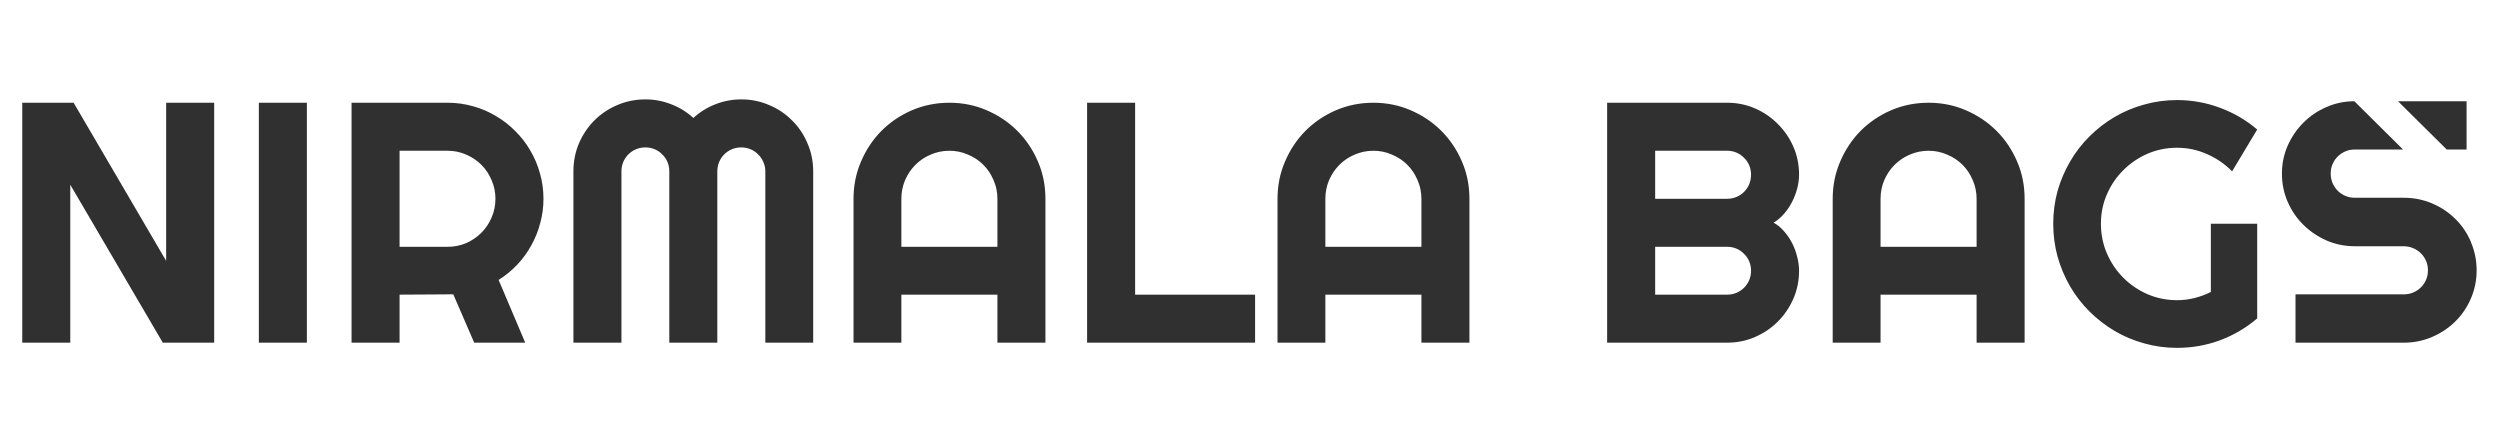 <svg width="321" height="55" viewBox="0 0 321 55" fill="none" xmlns="http://www.w3.org/2000/svg">
<path d="M317.268 31.065C316.784 29.934 316.117 28.943 315.266 28.111C314.416 27.268 313.426 26.607 312.285 26.117C311.145 25.637 309.929 25.392 308.637 25.392H302.374C301.932 25.392 301.534 25.317 301.158 25.157C300.781 24.997 300.447 24.784 300.167 24.496C299.888 24.218 299.662 23.877 299.5 23.504C299.339 23.12 299.263 22.715 299.263 22.278C299.263 21.84 299.339 21.446 299.5 21.073C299.662 20.699 299.877 20.369 300.167 20.091C300.447 19.814 300.781 19.59 301.158 19.43C301.534 19.27 301.943 19.196 302.374 19.196H308.551L302.298 13C301.039 13 299.845 13.256 298.736 13.736C297.606 14.226 296.616 14.887 295.766 15.741C294.916 16.583 294.248 17.564 293.743 18.695C293.248 19.814 293 21.019 293 22.299C293 23.579 293.248 24.794 293.743 25.925C294.238 27.055 294.905 28.036 295.766 28.879C296.616 29.721 297.606 30.382 298.736 30.883C299.877 31.374 301.082 31.619 302.374 31.619H308.637C309.068 31.619 309.477 31.704 309.853 31.864C310.23 32.024 310.553 32.238 310.843 32.526C311.123 32.803 311.349 33.133 311.511 33.507C311.672 33.88 311.747 34.285 311.747 34.712C311.747 35.138 311.672 35.544 311.511 35.917C311.349 36.29 311.134 36.621 310.843 36.898C310.553 37.175 310.23 37.399 309.853 37.559C309.477 37.719 309.068 37.794 308.637 37.794H294.743V44H308.637C309.929 44 311.145 43.755 312.285 43.264C313.426 42.774 314.416 42.112 315.266 41.27C316.117 40.428 316.784 39.447 317.268 38.316C317.752 37.186 318 35.991 318 34.712C318 33.432 317.752 32.227 317.268 31.097V31.065ZM307.905 13L314.158 19.196H316.709V13H307.895H307.905Z" fill="#313030"/>
<path d="M27.5 44H20.904L9.023 23.719V44H2.857V13.191H9.453L21.334 33.494V13.191H27.5V44ZM39.402 44H33.236V13.191H39.402V44ZM51.305 19.357V31.689H57.471C58.316 31.689 59.111 31.532 59.855 31.217C60.6 30.887 61.252 30.443 61.81 29.885C62.369 29.326 62.806 28.674 63.121 27.93C63.45 27.171 63.615 26.369 63.615 25.523C63.615 24.678 63.45 23.884 63.121 23.139C62.806 22.38 62.369 21.721 61.81 21.162C61.252 20.604 60.6 20.167 59.855 19.852C59.111 19.522 58.316 19.357 57.471 19.357H51.305ZM51.305 44H45.139V13.191H57.471C58.602 13.191 59.691 13.342 60.736 13.643C61.782 13.929 62.756 14.344 63.658 14.889C64.575 15.419 65.406 16.063 66.15 16.822C66.909 17.567 67.554 18.398 68.084 19.314C68.628 20.231 69.044 21.212 69.33 22.258C69.631 23.303 69.781 24.392 69.781 25.523C69.781 26.583 69.645 27.615 69.373 28.617C69.115 29.62 68.736 30.572 68.234 31.475C67.747 32.377 67.146 33.208 66.43 33.967C65.713 34.726 64.912 35.385 64.023 35.943L67.439 44H60.887L58.201 37.791L51.305 37.834V44ZM104.414 44H98.269V22C98.269 21.57 98.184 21.169 98.012 20.797C97.854 20.424 97.632 20.102 97.346 19.83C97.074 19.544 96.751 19.322 96.379 19.164C96.007 19.006 95.606 18.928 95.176 18.928C94.746 18.928 94.345 19.006 93.973 19.164C93.6 19.322 93.271 19.544 92.984 19.83C92.712 20.102 92.497 20.424 92.34 20.797C92.182 21.169 92.103 21.57 92.103 22V44H85.938V22C85.938 21.57 85.859 21.169 85.701 20.797C85.544 20.424 85.322 20.102 85.035 19.83C84.763 19.544 84.441 19.322 84.068 19.164C83.696 19.006 83.295 18.928 82.865 18.928C82.436 18.928 82.034 19.006 81.662 19.164C81.29 19.322 80.96 19.544 80.674 19.83C80.402 20.102 80.187 20.424 80.029 20.797C79.872 21.169 79.793 21.57 79.793 22V44H73.627V22C73.627 20.725 73.863 19.529 74.336 18.412C74.823 17.281 75.482 16.299 76.312 15.469C77.158 14.624 78.139 13.965 79.256 13.492C80.387 13.005 81.591 12.762 82.865 12.762C84.011 12.762 85.114 12.969 86.174 13.385C87.234 13.786 88.186 14.373 89.031 15.146C89.876 14.373 90.822 13.786 91.867 13.385C92.927 12.969 94.03 12.762 95.176 12.762C96.451 12.762 97.647 13.005 98.764 13.492C99.895 13.965 100.876 14.624 101.707 15.469C102.552 16.299 103.211 17.281 103.684 18.412C104.171 19.529 104.414 20.725 104.414 22V44ZM128.068 31.689V25.523C128.068 24.678 127.904 23.884 127.574 23.139C127.259 22.38 126.822 21.721 126.264 21.162C125.705 20.604 125.046 20.167 124.287 19.852C123.542 19.522 122.747 19.357 121.902 19.357C121.057 19.357 120.255 19.522 119.496 19.852C118.751 20.167 118.1 20.604 117.541 21.162C116.982 21.721 116.538 22.38 116.209 23.139C115.894 23.884 115.736 24.678 115.736 25.523V31.689H128.068ZM134.234 44H128.068V37.834H115.736V44H109.592V25.523C109.592 23.819 109.914 22.222 110.559 20.732C111.203 19.229 112.077 17.918 113.18 16.801C114.297 15.684 115.6 14.803 117.09 14.158C118.594 13.514 120.198 13.191 121.902 13.191C123.607 13.191 125.204 13.514 126.693 14.158C128.197 14.803 129.508 15.684 130.625 16.801C131.742 17.918 132.623 19.229 133.268 20.732C133.912 22.222 134.234 23.819 134.234 25.523V44ZM161.154 44H139.584V13.191H145.75V37.834H161.154V44ZM182.51 31.689V25.523C182.51 24.678 182.345 23.884 182.016 23.139C181.701 22.38 181.264 21.721 180.705 21.162C180.146 20.604 179.488 20.167 178.729 19.852C177.984 19.522 177.189 19.357 176.344 19.357C175.499 19.357 174.697 19.522 173.938 19.852C173.193 20.167 172.541 20.604 171.982 21.162C171.424 21.721 170.98 22.38 170.65 23.139C170.335 23.884 170.178 24.678 170.178 25.523V31.689H182.51ZM188.676 44H182.51V37.834H170.178V44H164.033V25.523C164.033 23.819 164.355 22.222 165 20.732C165.645 19.229 166.518 17.918 167.621 16.801C168.738 15.684 170.042 14.803 171.531 14.158C173.035 13.514 174.639 13.191 176.344 13.191C178.048 13.191 179.645 13.514 181.135 14.158C182.639 14.803 183.949 15.684 185.066 16.801C186.184 17.918 187.064 19.229 187.709 20.732C188.354 22.222 188.676 23.819 188.676 25.523V44ZM231 34.762C231 36.036 230.757 37.232 230.27 38.35C229.783 39.467 229.117 40.448 228.271 41.293C227.441 42.124 226.467 42.783 225.35 43.27C224.232 43.757 223.036 44 221.762 44H206.357V13.191H221.762C223.036 13.191 224.232 13.435 225.35 13.922C226.467 14.409 227.441 15.075 228.271 15.92C229.117 16.751 229.783 17.725 230.27 18.842C230.757 19.959 231 21.155 231 22.43C231 23.003 230.921 23.59 230.764 24.191C230.606 24.793 230.384 25.373 230.098 25.932C229.811 26.49 229.467 26.999 229.066 27.457C228.665 27.915 228.221 28.295 227.734 28.596C228.236 28.868 228.687 29.24 229.088 29.713C229.489 30.171 229.833 30.68 230.119 31.238C230.406 31.797 230.62 32.384 230.764 33C230.921 33.602 231 34.189 231 34.762ZM212.523 37.834H221.762C222.191 37.834 222.592 37.755 222.965 37.598C223.337 37.44 223.66 37.225 223.932 36.953C224.218 36.667 224.44 36.337 224.598 35.965C224.755 35.592 224.834 35.191 224.834 34.762C224.834 34.332 224.755 33.931 224.598 33.559C224.44 33.186 224.218 32.864 223.932 32.592C223.66 32.305 223.337 32.083 222.965 31.926C222.592 31.768 222.191 31.689 221.762 31.689H212.523V37.834ZM212.523 25.523H221.762C222.191 25.523 222.592 25.445 222.965 25.287C223.337 25.13 223.66 24.915 223.932 24.643C224.218 24.356 224.44 24.027 224.598 23.654C224.755 23.268 224.834 22.859 224.834 22.43C224.834 22 224.755 21.599 224.598 21.227C224.44 20.854 224.218 20.532 223.932 20.26C223.66 19.973 223.337 19.751 222.965 19.594C222.592 19.436 222.191 19.357 221.762 19.357H212.523V25.523ZM253.795 31.689V25.523C253.795 24.678 253.63 23.884 253.301 23.139C252.986 22.38 252.549 21.721 251.99 21.162C251.432 20.604 250.773 20.167 250.014 19.852C249.269 19.522 248.474 19.357 247.629 19.357C246.784 19.357 245.982 19.522 245.223 19.852C244.478 20.167 243.826 20.604 243.268 21.162C242.709 21.721 242.265 22.38 241.936 23.139C241.62 23.884 241.463 24.678 241.463 25.523V31.689H253.795ZM259.961 44H253.795V37.834H241.463V44H235.318V25.523C235.318 23.819 235.641 22.222 236.285 20.732C236.93 19.229 237.803 17.918 238.906 16.801C240.023 15.684 241.327 14.803 242.816 14.158C244.32 13.514 245.924 13.191 247.629 13.191C249.333 13.191 250.93 13.514 252.42 14.158C253.924 14.803 255.234 15.684 256.352 16.801C257.469 17.918 258.35 19.229 258.994 20.732C259.639 22.222 259.961 23.819 259.961 25.523V44ZM289.824 40.885C288.392 42.102 286.795 43.04 285.033 43.699C283.271 44.344 281.438 44.666 279.533 44.666C278.072 44.666 276.661 44.473 275.301 44.086C273.954 43.714 272.694 43.184 271.52 42.496C270.345 41.794 269.271 40.964 268.297 40.004C267.323 39.03 266.492 37.956 265.805 36.781C265.117 35.592 264.58 34.318 264.193 32.957C263.821 31.596 263.635 30.186 263.635 28.725C263.635 27.264 263.821 25.86 264.193 24.514C264.58 23.167 265.117 21.907 265.805 20.732C266.492 19.544 267.323 18.469 268.297 17.51C269.271 16.536 270.345 15.705 271.52 15.018C272.694 14.33 273.954 13.8 275.301 13.428C276.661 13.041 278.072 12.848 279.533 12.848C281.438 12.848 283.271 13.177 285.033 13.836C286.795 14.48 288.392 15.412 289.824 16.629L286.602 22C285.671 21.055 284.596 20.317 283.379 19.787C282.161 19.243 280.88 18.971 279.533 18.971C278.187 18.971 276.919 19.229 275.73 19.744C274.556 20.26 273.525 20.962 272.637 21.85C271.749 22.723 271.047 23.755 270.531 24.943C270.016 26.118 269.758 27.378 269.758 28.725C269.758 30.085 270.016 31.36 270.531 32.549C271.047 33.738 271.749 34.776 272.637 35.664C273.525 36.552 274.556 37.254 275.73 37.77C276.919 38.285 278.187 38.543 279.533 38.543C280.307 38.543 281.059 38.45 281.789 38.264C282.52 38.078 283.214 37.82 283.873 37.49V28.725H289.824V40.885Z" fill="#313030"/>
</svg>
